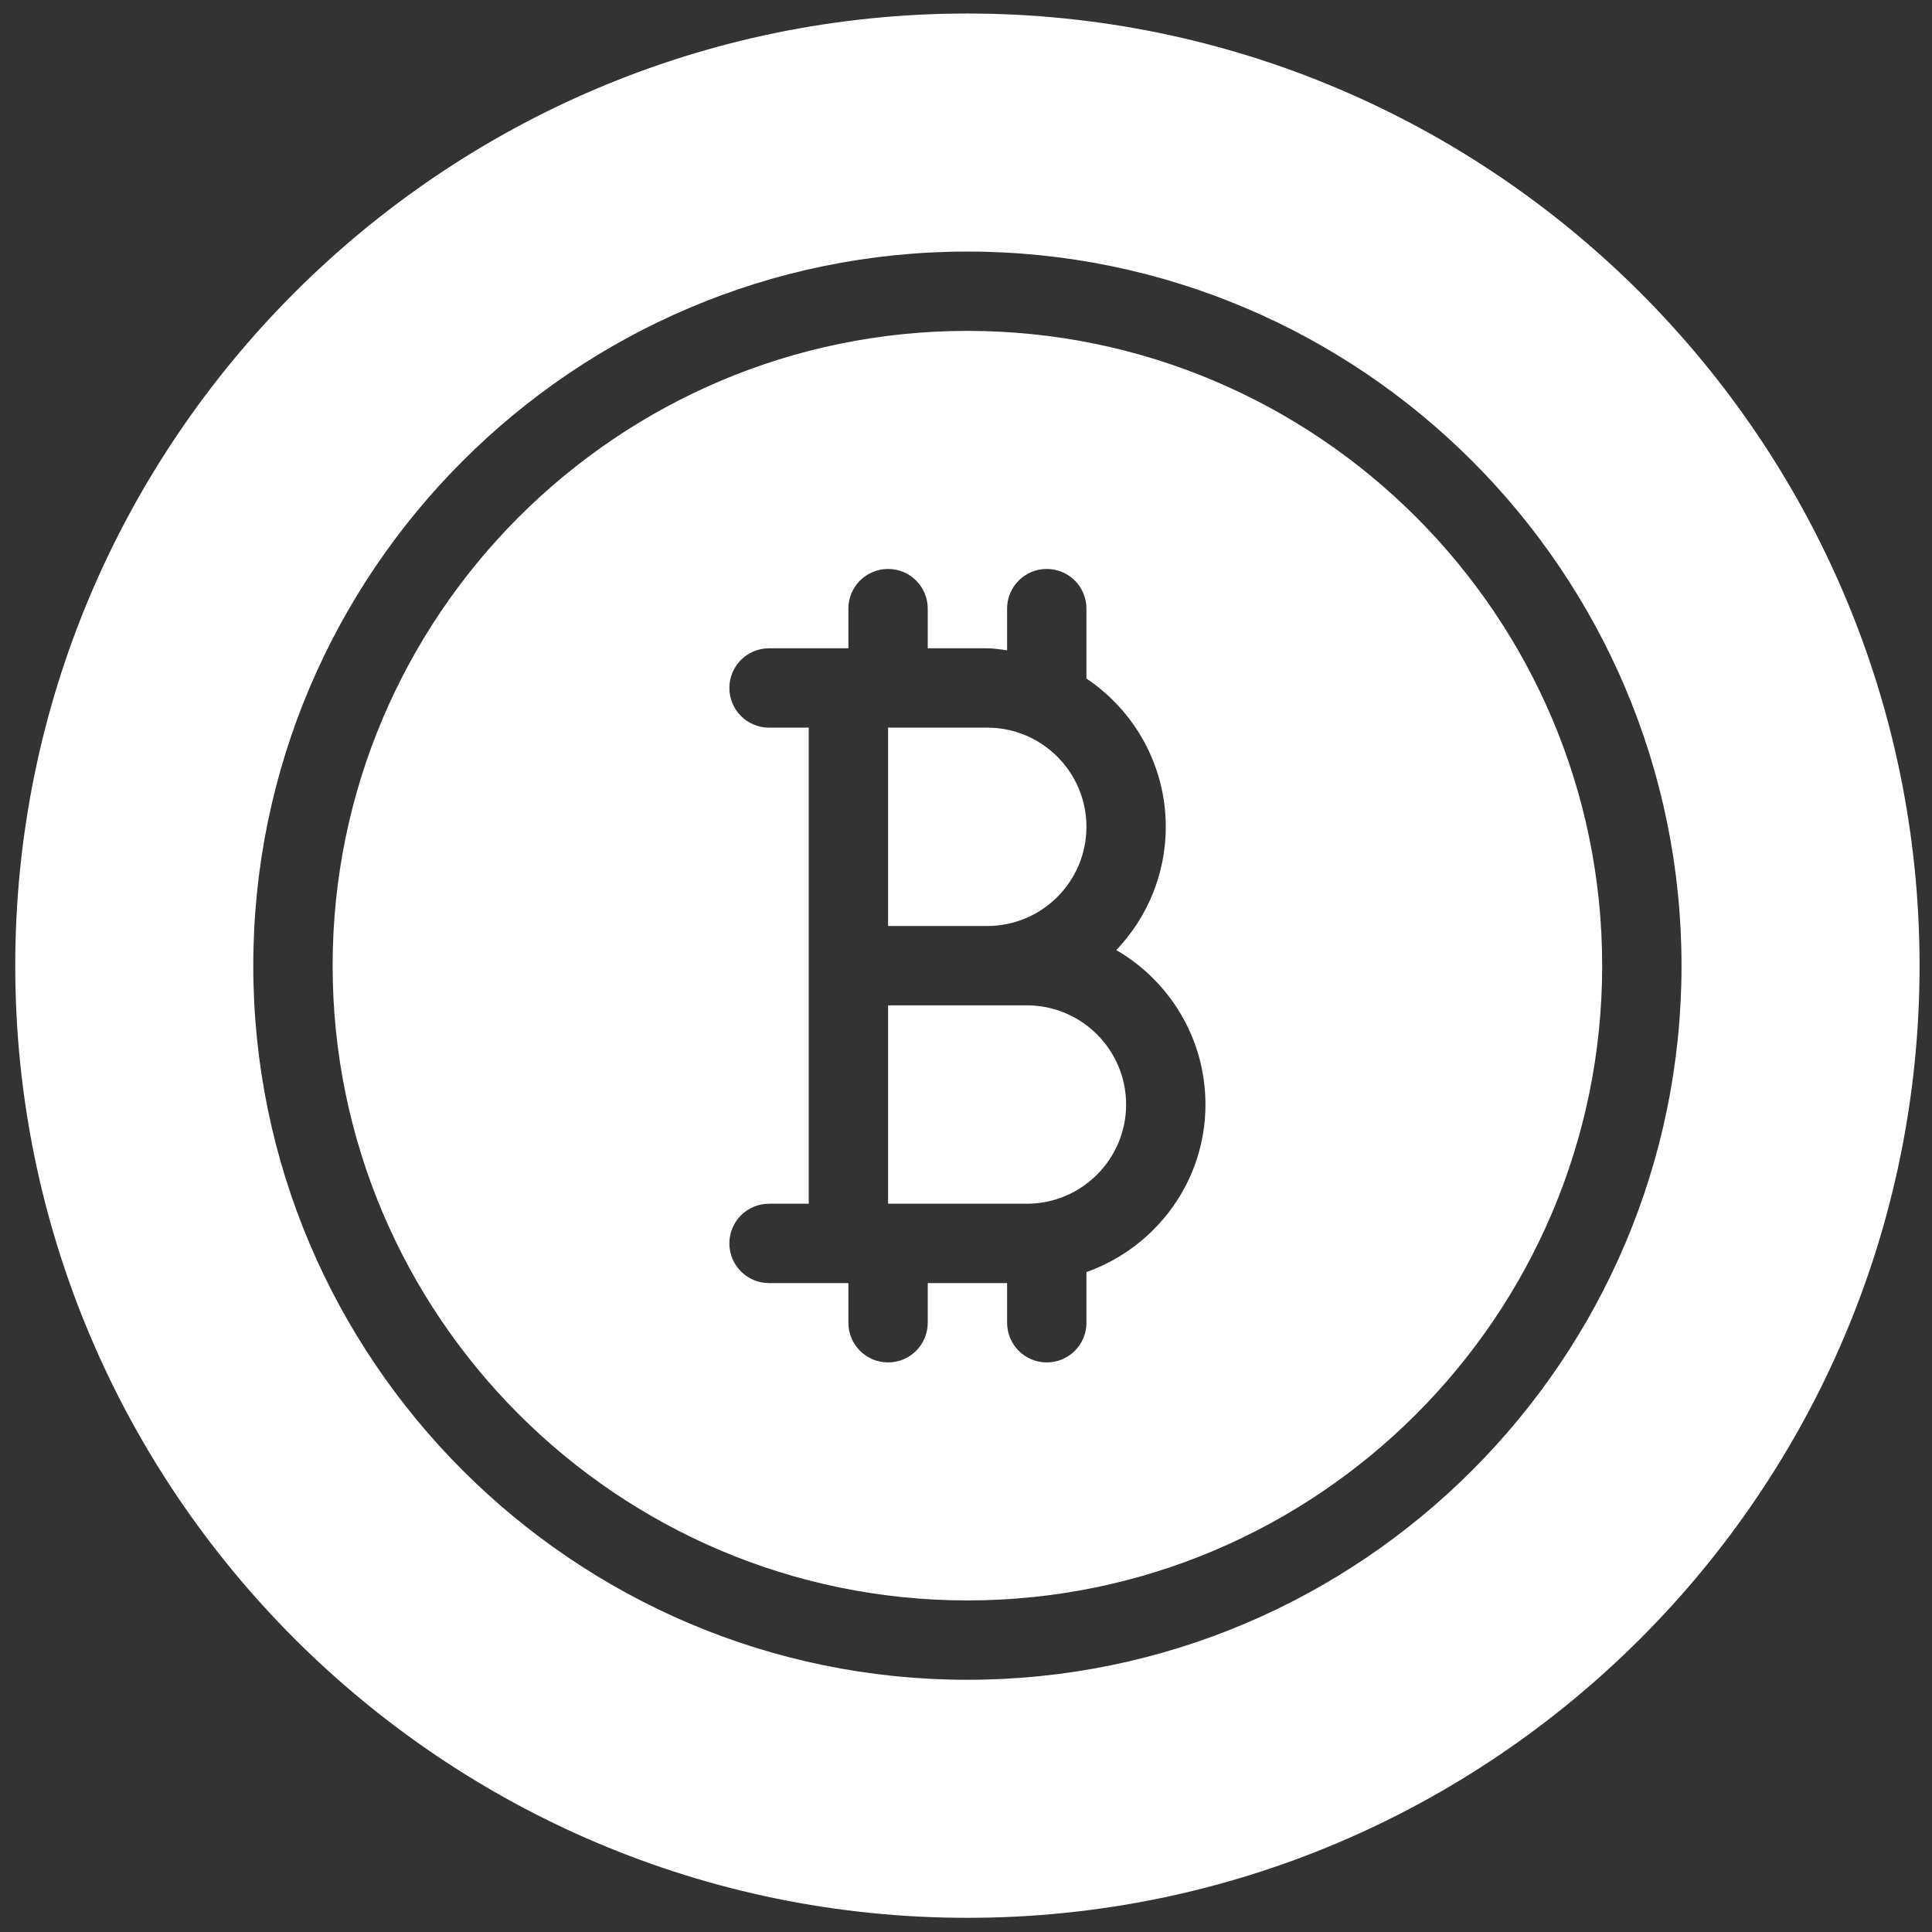 <?xml version="1.0" encoding="utf-8"?>
<!-- Generator: Adobe Illustrator 15.1.0, SVG Export Plug-In  -->
<!DOCTYPE svg PUBLIC "-//W3C//DTD SVG 1.1//EN" "http://www.w3.org/Graphics/SVG/1.1/DTD/svg11.dtd">
<svg version="1.1"
	 xmlns="http://www.w3.org/2000/svg" xmlns:xlink="http://www.w3.org/1999/xlink" xmlns:a="http://ns.adobe.com/AdobeSVGViewerExtensions/3.0/"
	 x="0px" y="0px" width="200px" height="200px" viewBox="-1.579 -1.399 200 200" enable-background="new -1.579 -1.399 200 200"
	 xml:space="preserve">
<rect x="-1.579" y="-1.399" width="200" height="200" fill="#333333" stroke="none"/>
<defs>
</defs>
<path fill="#FFFFFF" d="M104.728,102.674H90.354v20.535h14.374c5.66,0,10.268-4.608,10.268-10.269
	C114.995,107.282,110.388,102.674,104.728,102.674z"/>
<path fill="#FFFFFF" d="M110.889,84.193c0-5.661-4.608-10.268-10.269-10.268H90.354V94.46h10.267
	C106.28,94.46,110.889,89.854,110.889,84.193z"/>
<path fill="#FFFFFF" d="M98.567,0C44.214,0,0,44.214,0,98.567s44.214,98.567,98.567,98.567c54.354,0,98.567-44.214,98.567-98.567
	S152.921,0,98.567,0z M98.567,172.492c-40.762,0-73.926-33.163-73.926-73.924c0-40.762,33.164-73.925,73.926-73.925
	s73.925,33.164,73.925,73.925C172.492,139.329,139.329,172.492,98.567,172.492z"/>
<path fill="#FFFFFF" d="M98.567,32.855c-36.231,0-65.712,29.481-65.712,65.712c0,36.23,29.48,65.71,65.712,65.71
	c36.23,0,65.711-29.48,65.711-65.71C164.278,62.336,134.798,32.855,98.567,32.855z M110.889,130.289v5.241
	c0,2.272-1.835,4.108-4.107,4.108c-2.271,0-4.106-1.836-4.106-4.108v-4.105H94.46v4.105c0,2.272-1.835,4.108-4.107,4.108
	c-2.272,0-4.107-1.836-4.107-4.108v-4.105h-8.214c-2.271,0-4.107-1.836-4.107-4.107c0-2.272,1.835-4.107,4.107-4.107h4.107V73.926
	h-4.107c-2.271,0-4.107-1.835-4.107-4.107c0-2.272,1.835-4.107,4.107-4.107h8.214v-4.107c0-2.272,1.835-4.107,4.107-4.107
	c2.272,0,4.107,1.835,4.107,4.107v4.107h6.16c0.707,0,1.374,0.128,2.055,0.205v-4.312c0-2.272,1.835-4.107,4.106-4.107
	c2.272,0,4.107,1.835,4.107,4.107v7.238c4.947,3.318,8.214,8.958,8.214,15.35c0,4.941-1.951,9.433-5.121,12.757
	c5.513,3.203,9.229,9.169,9.229,15.991C123.21,120.963,118.037,127.741,110.889,130.289z"/>
</svg>
